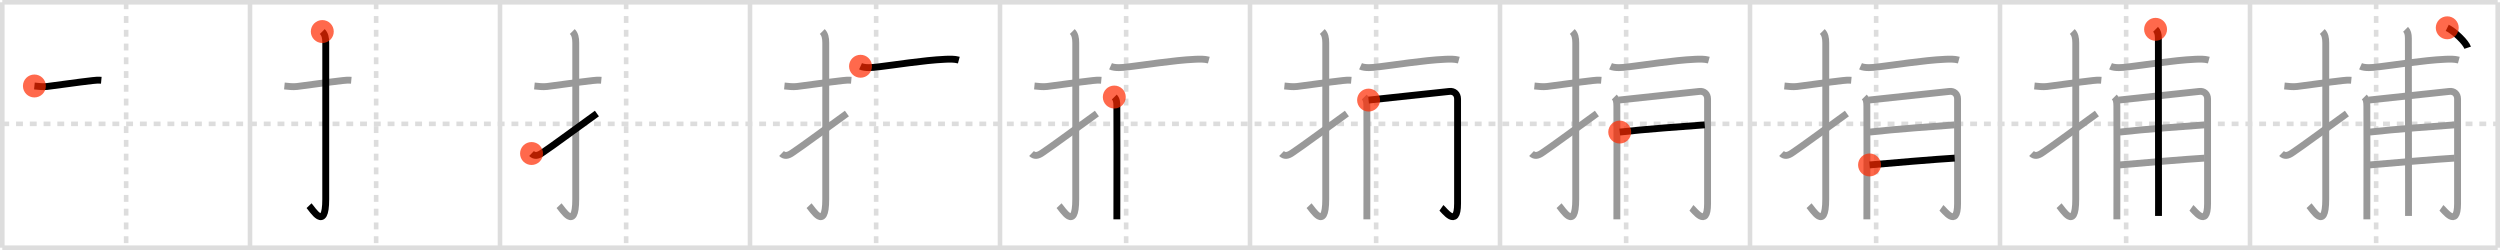 <svg width="1090px" height="109px" viewBox="0 0 1090 109" xmlns="http://www.w3.org/2000/svg" xmlns:xlink="http://www.w3.org/1999/xlink" xml:space="preserve" version="1.1"  baseProfile="full">
<line x1="1" y1="1" x2="1089" y2="1" style="stroke:#ddd;stroke-width:2" />
<line x1="1" y1="1" x2="1" y2="108" style="stroke:#ddd;stroke-width:2" />
<line x1="1" y1="108" x2="1089" y2="108" style="stroke:#ddd;stroke-width:2" />
<line x1="1089" y1="1" x2="1089" y2="108" style="stroke:#ddd;stroke-width:2" />
<line x1="109" y1="1" x2="109" y2="108" style="stroke:#ddd;stroke-width:2" />
<line x1="218" y1="1" x2="218" y2="108" style="stroke:#ddd;stroke-width:2" />
<line x1="327" y1="1" x2="327" y2="108" style="stroke:#ddd;stroke-width:2" />
<line x1="436" y1="1" x2="436" y2="108" style="stroke:#ddd;stroke-width:2" />
<line x1="545" y1="1" x2="545" y2="108" style="stroke:#ddd;stroke-width:2" />
<line x1="654" y1="1" x2="654" y2="108" style="stroke:#ddd;stroke-width:2" />
<line x1="763" y1="1" x2="763" y2="108" style="stroke:#ddd;stroke-width:2" />
<line x1="872" y1="1" x2="872" y2="108" style="stroke:#ddd;stroke-width:2" />
<line x1="981" y1="1" x2="981" y2="108" style="stroke:#ddd;stroke-width:2" />
<line x1="1" y1="54" x2="1089" y2="54" style="stroke:#ddd;stroke-width:2;stroke-dasharray:3 3" />
<line x1="55" y1="1" x2="55" y2="108" style="stroke:#ddd;stroke-width:2;stroke-dasharray:3 3" />
<line x1="164" y1="1" x2="164" y2="108" style="stroke:#ddd;stroke-width:2;stroke-dasharray:3 3" />
<line x1="273" y1="1" x2="273" y2="108" style="stroke:#ddd;stroke-width:2;stroke-dasharray:3 3" />
<line x1="382" y1="1" x2="382" y2="108" style="stroke:#ddd;stroke-width:2;stroke-dasharray:3 3" />
<line x1="491" y1="1" x2="491" y2="108" style="stroke:#ddd;stroke-width:2;stroke-dasharray:3 3" />
<line x1="600" y1="1" x2="600" y2="108" style="stroke:#ddd;stroke-width:2;stroke-dasharray:3 3" />
<line x1="709" y1="1" x2="709" y2="108" style="stroke:#ddd;stroke-width:2;stroke-dasharray:3 3" />
<line x1="818" y1="1" x2="818" y2="108" style="stroke:#ddd;stroke-width:2;stroke-dasharray:3 3" />
<line x1="927" y1="1" x2="927" y2="108" style="stroke:#ddd;stroke-width:2;stroke-dasharray:3 3" />
<line x1="1036" y1="1" x2="1036" y2="108" style="stroke:#ddd;stroke-width:2;stroke-dasharray:3 3" />
<path d="M15.0,37.49c1.85,0.18,3.62,0.44,5.51,0.22c4.87-0.58,12.72-1.78,19.74-2.57c1.23-0.14,2.5-0.27,3.92-0.14" style="fill:none;stroke:black;stroke-width:3" />
<circle cx="15.0" cy="37.49" r="5" stroke-width="0" fill="#FF2A00" opacity="0.7" />
<path d="M124.0,37.49c1.85,0.18,3.62,0.44,5.51,0.22c4.87-0.58,12.72-1.78,19.74-2.57c1.23-0.14,2.5-0.27,3.92-0.14" style="fill:none;stroke:#999;stroke-width:3" />
<path d="M140.52,13.75c1.18,1.18,1.51,2.75,1.51,5.02c0,15.23-0.01,56.71-0.01,68.15c0,14.25-5.82,4.28-7.27,2.75" style="fill:none;stroke:black;stroke-width:3" />
<circle cx="140.52" cy="13.75" r="5" stroke-width="0" fill="#FF2A00" opacity="0.7" />
<path d="M233.0,37.49c1.85,0.18,3.62,0.44,5.51,0.22c4.87-0.58,12.72-1.78,19.74-2.57c1.23-0.14,2.5-0.27,3.92-0.14" style="fill:none;stroke:#999;stroke-width:3" />
<path d="M249.52,13.75c1.18,1.18,1.51,2.75,1.51,5.02c0,15.23-0.01,56.71-0.01,68.15c0,14.25-5.82,4.28-7.27,2.75" style="fill:none;stroke:#999;stroke-width:3" />
<path d="M231.75,66.93c1.25,1.2,2.62,1.07,4.5-0.18c5.01-3.34,12.75-9.17,24-17.25" style="fill:none;stroke:black;stroke-width:3" />
<circle cx="231.75" cy="66.93" r="5" stroke-width="0" fill="#FF2A00" opacity="0.7" />
<path d="M342.0,37.49c1.85,0.18,3.62,0.44,5.51,0.22c4.87-0.58,12.72-1.78,19.74-2.57c1.23-0.14,2.5-0.27,3.92-0.14" style="fill:none;stroke:#999;stroke-width:3" />
<path d="M358.52,13.75c1.18,1.18,1.51,2.75,1.51,5.02c0,15.23-0.01,56.71-0.01,68.15c0,14.25-5.82,4.28-7.27,2.75" style="fill:none;stroke:#999;stroke-width:3" />
<path d="M340.75,66.93c1.25,1.2,2.62,1.07,4.5-0.18c5.01-3.34,12.75-9.17,24-17.25" style="fill:none;stroke:#999;stroke-width:3" />
<path d="M375.19,28.89c2.03,0.92,5.29,0.56,7.44,0.31c6.93-0.8,20.06-2.93,29.36-3.35c2.04-0.09,4.07-0.18,6.06,0.36" style="fill:none;stroke:black;stroke-width:3" />
<circle cx="375.19" cy="28.89" r="5" stroke-width="0" fill="#FF2A00" opacity="0.7" />
<path d="M451.0,37.49c1.85,0.18,3.62,0.44,5.51,0.22c4.87-0.58,12.72-1.78,19.74-2.57c1.23-0.14,2.5-0.27,3.92-0.14" style="fill:none;stroke:#999;stroke-width:3" />
<path d="M467.52,13.75c1.18,1.18,1.51,2.75,1.51,5.02c0,15.23-0.01,56.71-0.01,68.15c0,14.25-5.82,4.28-7.27,2.75" style="fill:none;stroke:#999;stroke-width:3" />
<path d="M449.75,66.93c1.25,1.2,2.62,1.07,4.5-0.18c5.01-3.34,12.75-9.17,24-17.25" style="fill:none;stroke:#999;stroke-width:3" />
<path d="M484.19,28.89c2.03,0.92,5.29,0.56,7.44,0.31c6.93-0.8,20.06-2.93,29.36-3.35c2.04-0.09,4.07-0.18,6.06,0.36" style="fill:none;stroke:#999;stroke-width:3" />
<path d="M485.83,42.31c1,1,1.1,2.26,1.12,3.94c0.07,6.89,0.03,28.4,0.01,41c-0.01,4-0.01,7.05-0.01,8.37" style="fill:none;stroke:black;stroke-width:3" />
<circle cx="485.83" cy="42.31" r="5" stroke-width="0" fill="#FF2A00" opacity="0.7" />
<path d="M560.0,37.49c1.85,0.18,3.62,0.44,5.51,0.22c4.87-0.58,12.72-1.78,19.74-2.57c1.23-0.14,2.5-0.27,3.92-0.14" style="fill:none;stroke:#999;stroke-width:3" />
<path d="M576.52,13.75c1.18,1.18,1.51,2.75,1.51,5.02c0,15.23-0.01,56.71-0.01,68.15c0,14.25-5.82,4.28-7.27,2.75" style="fill:none;stroke:#999;stroke-width:3" />
<path d="M558.75,66.93c1.25,1.2,2.62,1.07,4.5-0.18c5.01-3.34,12.75-9.17,24-17.25" style="fill:none;stroke:#999;stroke-width:3" />
<path d="M593.19,28.89c2.03,0.92,5.29,0.56,7.44,0.31c6.93-0.8,20.06-2.93,29.36-3.35c2.04-0.09,4.07-0.18,6.06,0.36" style="fill:none;stroke:#999;stroke-width:3" />
<path d="M594.83,42.31c1,1,1.1,2.26,1.12,3.94c0.07,6.89,0.03,28.4,0.01,41c-0.01,4-0.01,7.05-0.01,8.37" style="fill:none;stroke:#999;stroke-width:3" />
<path d="M596.7,43.64c7.42-0.76,33.34-3.55,35.26-3.78s3.54,1.06,3.54,3.29s0,29.77,0,45.61c0,11.29-6.07,2.54-7.04,1.86" style="fill:none;stroke:black;stroke-width:3" />
<circle cx="596.7" cy="43.64" r="5" stroke-width="0" fill="#FF2A00" opacity="0.7" />
<path d="M669.0,37.49c1.85,0.18,3.62,0.44,5.51,0.22c4.87-0.58,12.72-1.78,19.74-2.57c1.23-0.14,2.5-0.27,3.92-0.14" style="fill:none;stroke:#999;stroke-width:3" />
<path d="M685.52,13.75c1.18,1.18,1.51,2.75,1.51,5.02c0,15.23-0.01,56.71-0.01,68.15c0,14.25-5.82,4.28-7.27,2.75" style="fill:none;stroke:#999;stroke-width:3" />
<path d="M667.75,66.93c1.25,1.2,2.62,1.07,4.5-0.18c5.01-3.34,12.75-9.17,24-17.25" style="fill:none;stroke:#999;stroke-width:3" />
<path d="M702.19,28.89c2.03,0.92,5.29,0.56,7.44,0.31c6.93-0.8,20.06-2.93,29.36-3.35c2.04-0.09,4.07-0.18,6.06,0.36" style="fill:none;stroke:#999;stroke-width:3" />
<path d="M703.83,42.31c1,1,1.1,2.26,1.12,3.94c0.07,6.89,0.03,28.4,0.01,41c-0.01,4-0.01,7.05-0.01,8.37" style="fill:none;stroke:#999;stroke-width:3" />
<path d="M705.7,43.64c7.42-0.76,33.34-3.55,35.26-3.78s3.54,1.06,3.54,3.29s0,29.77,0,45.61c0,11.29-6.07,2.54-7.04,1.86" style="fill:none;stroke:#999;stroke-width:3" />
<path d="M706.2,57.58c10.3-1.21,29.42-2.58,37.06-3.14" style="fill:none;stroke:black;stroke-width:3" />
<circle cx="706.2" cy="57.58" r="5" stroke-width="0" fill="#FF2A00" opacity="0.7" />
<path d="M778.0,37.49c1.85,0.18,3.62,0.44,5.51,0.22c4.87-0.58,12.72-1.78,19.74-2.57c1.23-0.14,2.5-0.27,3.92-0.14" style="fill:none;stroke:#999;stroke-width:3" />
<path d="M794.52,13.75c1.18,1.18,1.51,2.75,1.51,5.02c0,15.23-0.01,56.71-0.01,68.15c0,14.25-5.82,4.28-7.27,2.75" style="fill:none;stroke:#999;stroke-width:3" />
<path d="M776.75,66.93c1.25,1.2,2.62,1.07,4.5-0.18c5.01-3.34,12.75-9.17,24-17.25" style="fill:none;stroke:#999;stroke-width:3" />
<path d="M811.19,28.89c2.03,0.92,5.29,0.56,7.44,0.31c6.93-0.8,20.06-2.93,29.36-3.35c2.04-0.09,4.07-0.18,6.06,0.36" style="fill:none;stroke:#999;stroke-width:3" />
<path d="M812.83,42.31c1,1,1.1,2.26,1.12,3.94c0.07,6.89,0.03,28.4,0.01,41c-0.01,4-0.01,7.05-0.01,8.37" style="fill:none;stroke:#999;stroke-width:3" />
<path d="M814.7,43.64c7.42-0.76,33.34-3.55,35.26-3.78s3.54,1.06,3.54,3.29s0,29.77,0,45.61c0,11.29-6.07,2.54-7.04,1.86" style="fill:none;stroke:#999;stroke-width:3" />
<path d="M815.2,57.58c10.3-1.21,29.42-2.58,37.06-3.14" style="fill:none;stroke:#999;stroke-width:3" />
<path d="M815.12,71.91c5.67-0.52,30.58-2.63,37.13-2.97" style="fill:none;stroke:black;stroke-width:3" />
<circle cx="815.12" cy="71.91" r="5" stroke-width="0" fill="#FF2A00" opacity="0.7" />
<path d="M887.0,37.49c1.85,0.18,3.62,0.44,5.51,0.22c4.87-0.58,12.72-1.78,19.74-2.57c1.23-0.14,2.5-0.27,3.92-0.14" style="fill:none;stroke:#999;stroke-width:3" />
<path d="M903.52,13.75c1.18,1.18,1.51,2.75,1.51,5.02c0,15.23-0.01,56.71-0.01,68.15c0,14.25-5.82,4.28-7.27,2.75" style="fill:none;stroke:#999;stroke-width:3" />
<path d="M885.75,66.93c1.25,1.2,2.62,1.07,4.5-0.18c5.01-3.34,12.75-9.17,24-17.25" style="fill:none;stroke:#999;stroke-width:3" />
<path d="M920.19,28.89c2.03,0.92,5.29,0.56,7.44,0.31c6.93-0.8,20.06-2.93,29.36-3.35c2.04-0.09,4.07-0.18,6.06,0.36" style="fill:none;stroke:#999;stroke-width:3" />
<path d="M921.83,42.31c1,1,1.1,2.26,1.12,3.94c0.07,6.89,0.03,28.4,0.01,41c-0.01,4-0.01,7.05-0.01,8.37" style="fill:none;stroke:#999;stroke-width:3" />
<path d="M923.7,43.64c7.42-0.76,33.34-3.55,35.26-3.78s3.54,1.06,3.54,3.29s0,29.77,0,45.61c0,11.29-6.07,2.54-7.04,1.86" style="fill:none;stroke:#999;stroke-width:3" />
<path d="M924.2,57.58c10.3-1.21,29.42-2.58,37.06-3.14" style="fill:none;stroke:#999;stroke-width:3" />
<path d="M924.12,71.91c5.67-0.52,30.58-2.63,37.13-2.97" style="fill:none;stroke:#999;stroke-width:3" />
<path d="M939.83,12.78c0.88,0.88,1.22,2.1,1.22,3.88c0,0.95,0.09,49.04,0.07,69.84c0,4.14-0.01,6.22-0.01,7.66" style="fill:none;stroke:black;stroke-width:3" />
<circle cx="939.83" cy="12.78" r="5" stroke-width="0" fill="#FF2A00" opacity="0.7" />
<path d="M996.0,37.49c1.85,0.18,3.62,0.44,5.51,0.22c4.87-0.58,12.72-1.78,19.74-2.57c1.23-0.14,2.5-0.27,3.92-0.14" style="fill:none;stroke:#999;stroke-width:3" />
<path d="M1012.52,13.75c1.18,1.18,1.51,2.75,1.51,5.02c0,15.23-0.01,56.71-0.01,68.15c0,14.25-5.82,4.28-7.27,2.75" style="fill:none;stroke:#999;stroke-width:3" />
<path d="M994.75,66.93c1.25,1.2,2.62,1.07,4.5-0.18c5.01-3.34,12.75-9.17,24-17.25" style="fill:none;stroke:#999;stroke-width:3" />
<path d="M1029.19,28.89c2.03,0.92,5.29,0.56,7.44,0.31c6.93-0.8,20.06-2.93,29.36-3.35c2.04-0.09,4.07-0.18,6.06,0.36" style="fill:none;stroke:#999;stroke-width:3" />
<path d="M1030.83,42.31c1,1,1.1,2.26,1.12,3.94c0.07,6.89,0.03,28.4,0.01,41c-0.01,4-0.01,7.05-0.01,8.37" style="fill:none;stroke:#999;stroke-width:3" />
<path d="M1032.7,43.64c7.42-0.76,33.34-3.55,35.26-3.78s3.54,1.06,3.54,3.29s0,29.77,0,45.61c0,11.29-6.07,2.54-7.04,1.86" style="fill:none;stroke:#999;stroke-width:3" />
<path d="M1033.2,57.58c10.3-1.21,29.42-2.58,37.06-3.14" style="fill:none;stroke:#999;stroke-width:3" />
<path d="M1033.12,71.91c5.67-0.52,30.58-2.63,37.13-2.97" style="fill:none;stroke:#999;stroke-width:3" />
<path d="M1048.83,12.78c0.88,0.88,1.22,2.1,1.22,3.88c0,0.95,0.09,49.04,0.07,69.84c0,4.14-0.01,6.22-0.01,7.66" style="fill:none;stroke:#999;stroke-width:3" />
<path d="M1067.0,12.12c3.14,1.53,8.11,6.31,8.9,8.69" style="fill:none;stroke:black;stroke-width:3" />
<circle cx="1067.0" cy="12.12" r="5" stroke-width="0" fill="#FF2A00" opacity="0.7" />
</svg>
